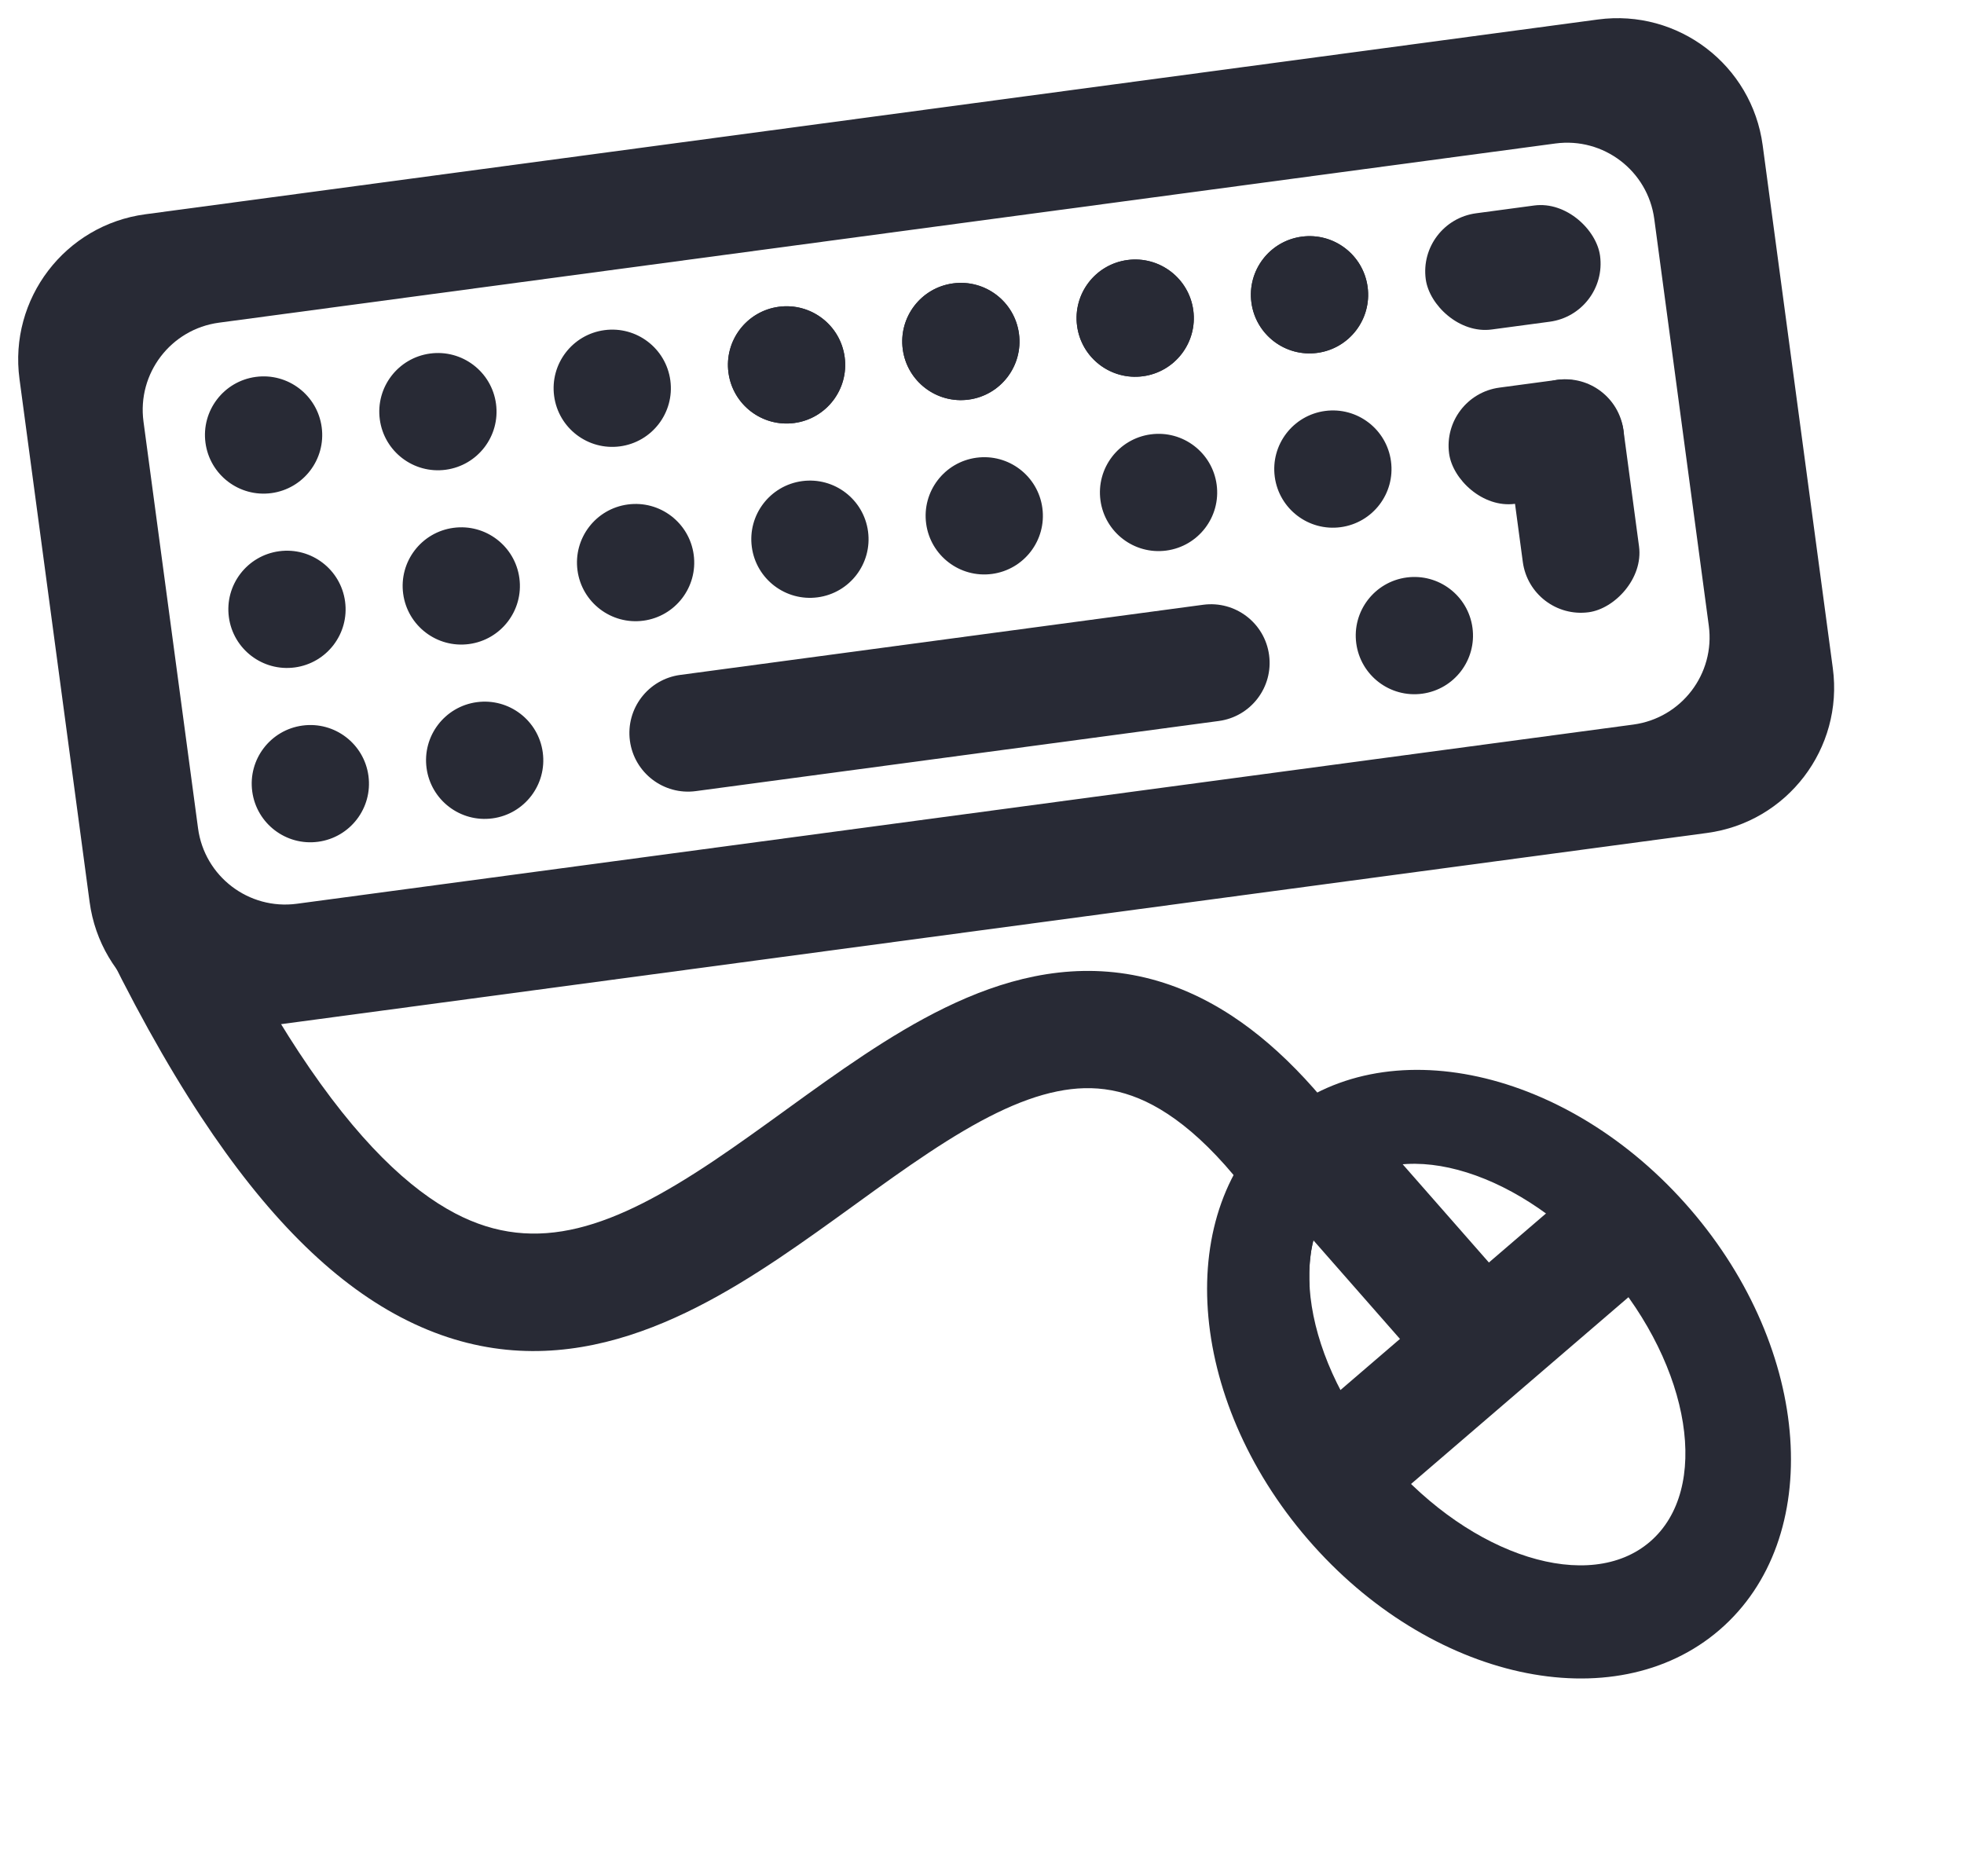 <svg width="67" height="64" viewBox="0 0 67 64" fill="none" xmlns="http://www.w3.org/2000/svg">
<circle cx="14.939" cy="14.043" r="2" transform="rotate(-7.637 14.939 14.043)" fill="#282A35"/>
<circle cx="20.886" cy="13.245" r="2" transform="rotate(-7.637 20.886 13.245)" fill="#282A35"/>
<path fill-rule="evenodd" clip-rule="evenodd" d="M0.665 12.93C0.298 10.193 2.219 7.677 4.956 7.31L54.512 0.665C57.249 0.298 59.765 2.219 60.132 4.956L62.525 22.796C62.892 25.533 60.97 28.049 58.233 28.416L8.677 35.061C5.94 35.428 3.424 33.507 3.057 30.77L0.665 12.93ZM4.895 14.381C4.675 12.739 5.827 11.229 7.47 11.008L53.061 4.895C54.704 4.675 56.213 5.827 56.434 7.47L58.294 21.345C58.514 22.988 57.362 24.497 55.719 24.718L10.128 30.831C8.485 31.051 6.976 29.899 6.756 28.256L4.895 14.381ZM23.206 23.024C22.111 23.171 21.343 24.177 21.489 25.272C21.636 26.366 22.643 27.135 23.738 26.988L41.578 24.596C42.673 24.449 43.441 23.443 43.294 22.348C43.148 21.253 42.141 20.485 41.046 20.631L23.206 23.024Z" fill="#282A35"/>
<circle cx="8.992" cy="14.84" r="2" transform="rotate(-7.637 8.992 14.84)" fill="#282A35"/>
<circle cx="15.736" cy="19.989" r="2" transform="rotate(-7.637 15.736 19.989)" fill="#282A35"/>
<circle cx="21.683" cy="19.192" r="2" transform="rotate(-7.637 21.683 19.192)" fill="#282A35"/>
<circle cx="9.79" cy="20.787" r="2" transform="rotate(-7.637 9.79 20.787)" fill="#282A35"/>
<circle cx="48.25" cy="21.683" r="2" transform="rotate(-7.637 48.25 21.683)" fill="#282A35"/>
<circle cx="16.534" cy="25.936" r="2" transform="rotate(-7.637 16.534 25.936)" fill="#282A35"/>
<circle cx="10.587" cy="26.734" r="2" transform="rotate(-7.637 10.587 26.734)" fill="#282A35"/>
<circle cx="32.779" cy="11.65" r="2" transform="rotate(-7.637 32.779 11.65)" fill="#282A35"/>
<circle cx="38.726" cy="10.853" r="2" transform="rotate(-7.637 38.726 10.853)" fill="#282A35"/>
<circle cx="26.833" cy="12.448" r="2" transform="rotate(-7.637 26.833 12.448)" fill="#282A35"/>
<circle cx="44.673" cy="10.056" r="2" transform="rotate(-7.637 44.673 10.056)" fill="#282A35"/>
<circle cx="32.779" cy="11.65" r="2" transform="rotate(-7.637 32.779 11.65)" fill="#282A35"/>
<circle cx="38.726" cy="10.853" r="2" transform="rotate(-7.637 38.726 10.853)" fill="#282A35"/>
<circle cx="26.833" cy="12.448" r="2" transform="rotate(-7.637 26.833 12.448)" fill="#282A35"/>
<circle cx="44.673" cy="10.056" r="2" transform="rotate(-7.637 44.673 10.056)" fill="#282A35"/>
<circle cx="33.577" cy="17.597" r="2" transform="rotate(-7.637 33.577 17.597)" fill="#282A35"/>
<circle cx="39.523" cy="16.8" r="2" transform="rotate(-7.637 39.523 16.8)" fill="#282A35"/>
<circle cx="27.63" cy="18.395" r="2" transform="rotate(-7.637 27.63 18.395)" fill="#282A35"/>
<circle cx="45.47" cy="16.002" r="2" transform="rotate(-7.637 45.47 16.002)" fill="#282A35"/>
<rect x="48.372" y="7.542" width="6" height="4" rx="2" transform="rotate(-7.637 48.372 7.542)" fill="#282A35"/>
<rect x="52.215" y="21.152" width="8" height="4" rx="2" transform="rotate(-97.638 52.215 21.152)" fill="#282A35"/>
<rect x="49.169" y="13.489" width="6" height="4" rx="2" transform="rotate(-7.637 49.169 13.489)" fill="#282A35"/>
<path fill-rule="evenodd" clip-rule="evenodd" d="M58.663 55.6C62.266 52.491 61.818 46.066 57.662 41.25C53.506 36.433 47.215 35.049 43.613 38.158C40.01 41.267 40.458 47.692 44.614 52.509C48.77 57.325 55.06 58.709 58.663 55.6ZM56.292 52.591C58.358 50.808 57.7 46.659 54.822 43.323C51.943 39.988 47.935 38.729 45.869 40.512C43.802 42.295 44.461 46.444 47.339 49.78C50.217 53.116 54.226 54.374 56.292 52.591Z" fill="#282A35"/>
<path fill-rule="evenodd" clip-rule="evenodd" d="M6.854 38.093C5.669 36.293 4.468 34.134 3.245 31.568L7.439 31.042C8.388 32.939 9.307 34.544 10.195 35.894C12.212 38.958 13.999 40.59 15.524 41.391C18.316 42.858 20.963 41.868 24.354 39.597C25.16 39.056 25.965 38.474 26.802 37.869L26.802 37.868L26.802 37.868L26.862 37.825C27.709 37.212 28.588 36.577 29.475 35.989C31.225 34.83 33.181 33.732 35.289 33.308C37.496 32.864 39.778 33.178 42.03 34.658C43.726 35.773 45.337 37.503 46.912 39.914C46.528 40.048 46.177 40.246 45.869 40.512C44.963 41.294 44.581 42.53 44.679 43.953C42.861 40.707 41.231 38.919 39.833 38.001C38.504 37.127 37.303 36.983 36.078 37.229C34.752 37.496 33.323 38.238 31.685 39.324C30.877 39.858 30.062 40.446 29.207 41.066L29.124 41.126L29.124 41.126C28.305 41.718 27.448 42.338 26.58 42.92C23.079 45.266 18.615 47.533 13.664 44.932C11.318 43.7 9.076 41.469 6.854 38.093Z" fill="#282A35"/>
<rect x="44.546" y="48.436" width="12.885" height="4" transform="rotate(-40.667 44.546 48.436)" fill="#282A35"/>
<rect x="45.615" y="37.171" width="9.731" height="4" transform="rotate(48.725 45.615 37.171)" fill="#282A35"/>
</svg>

